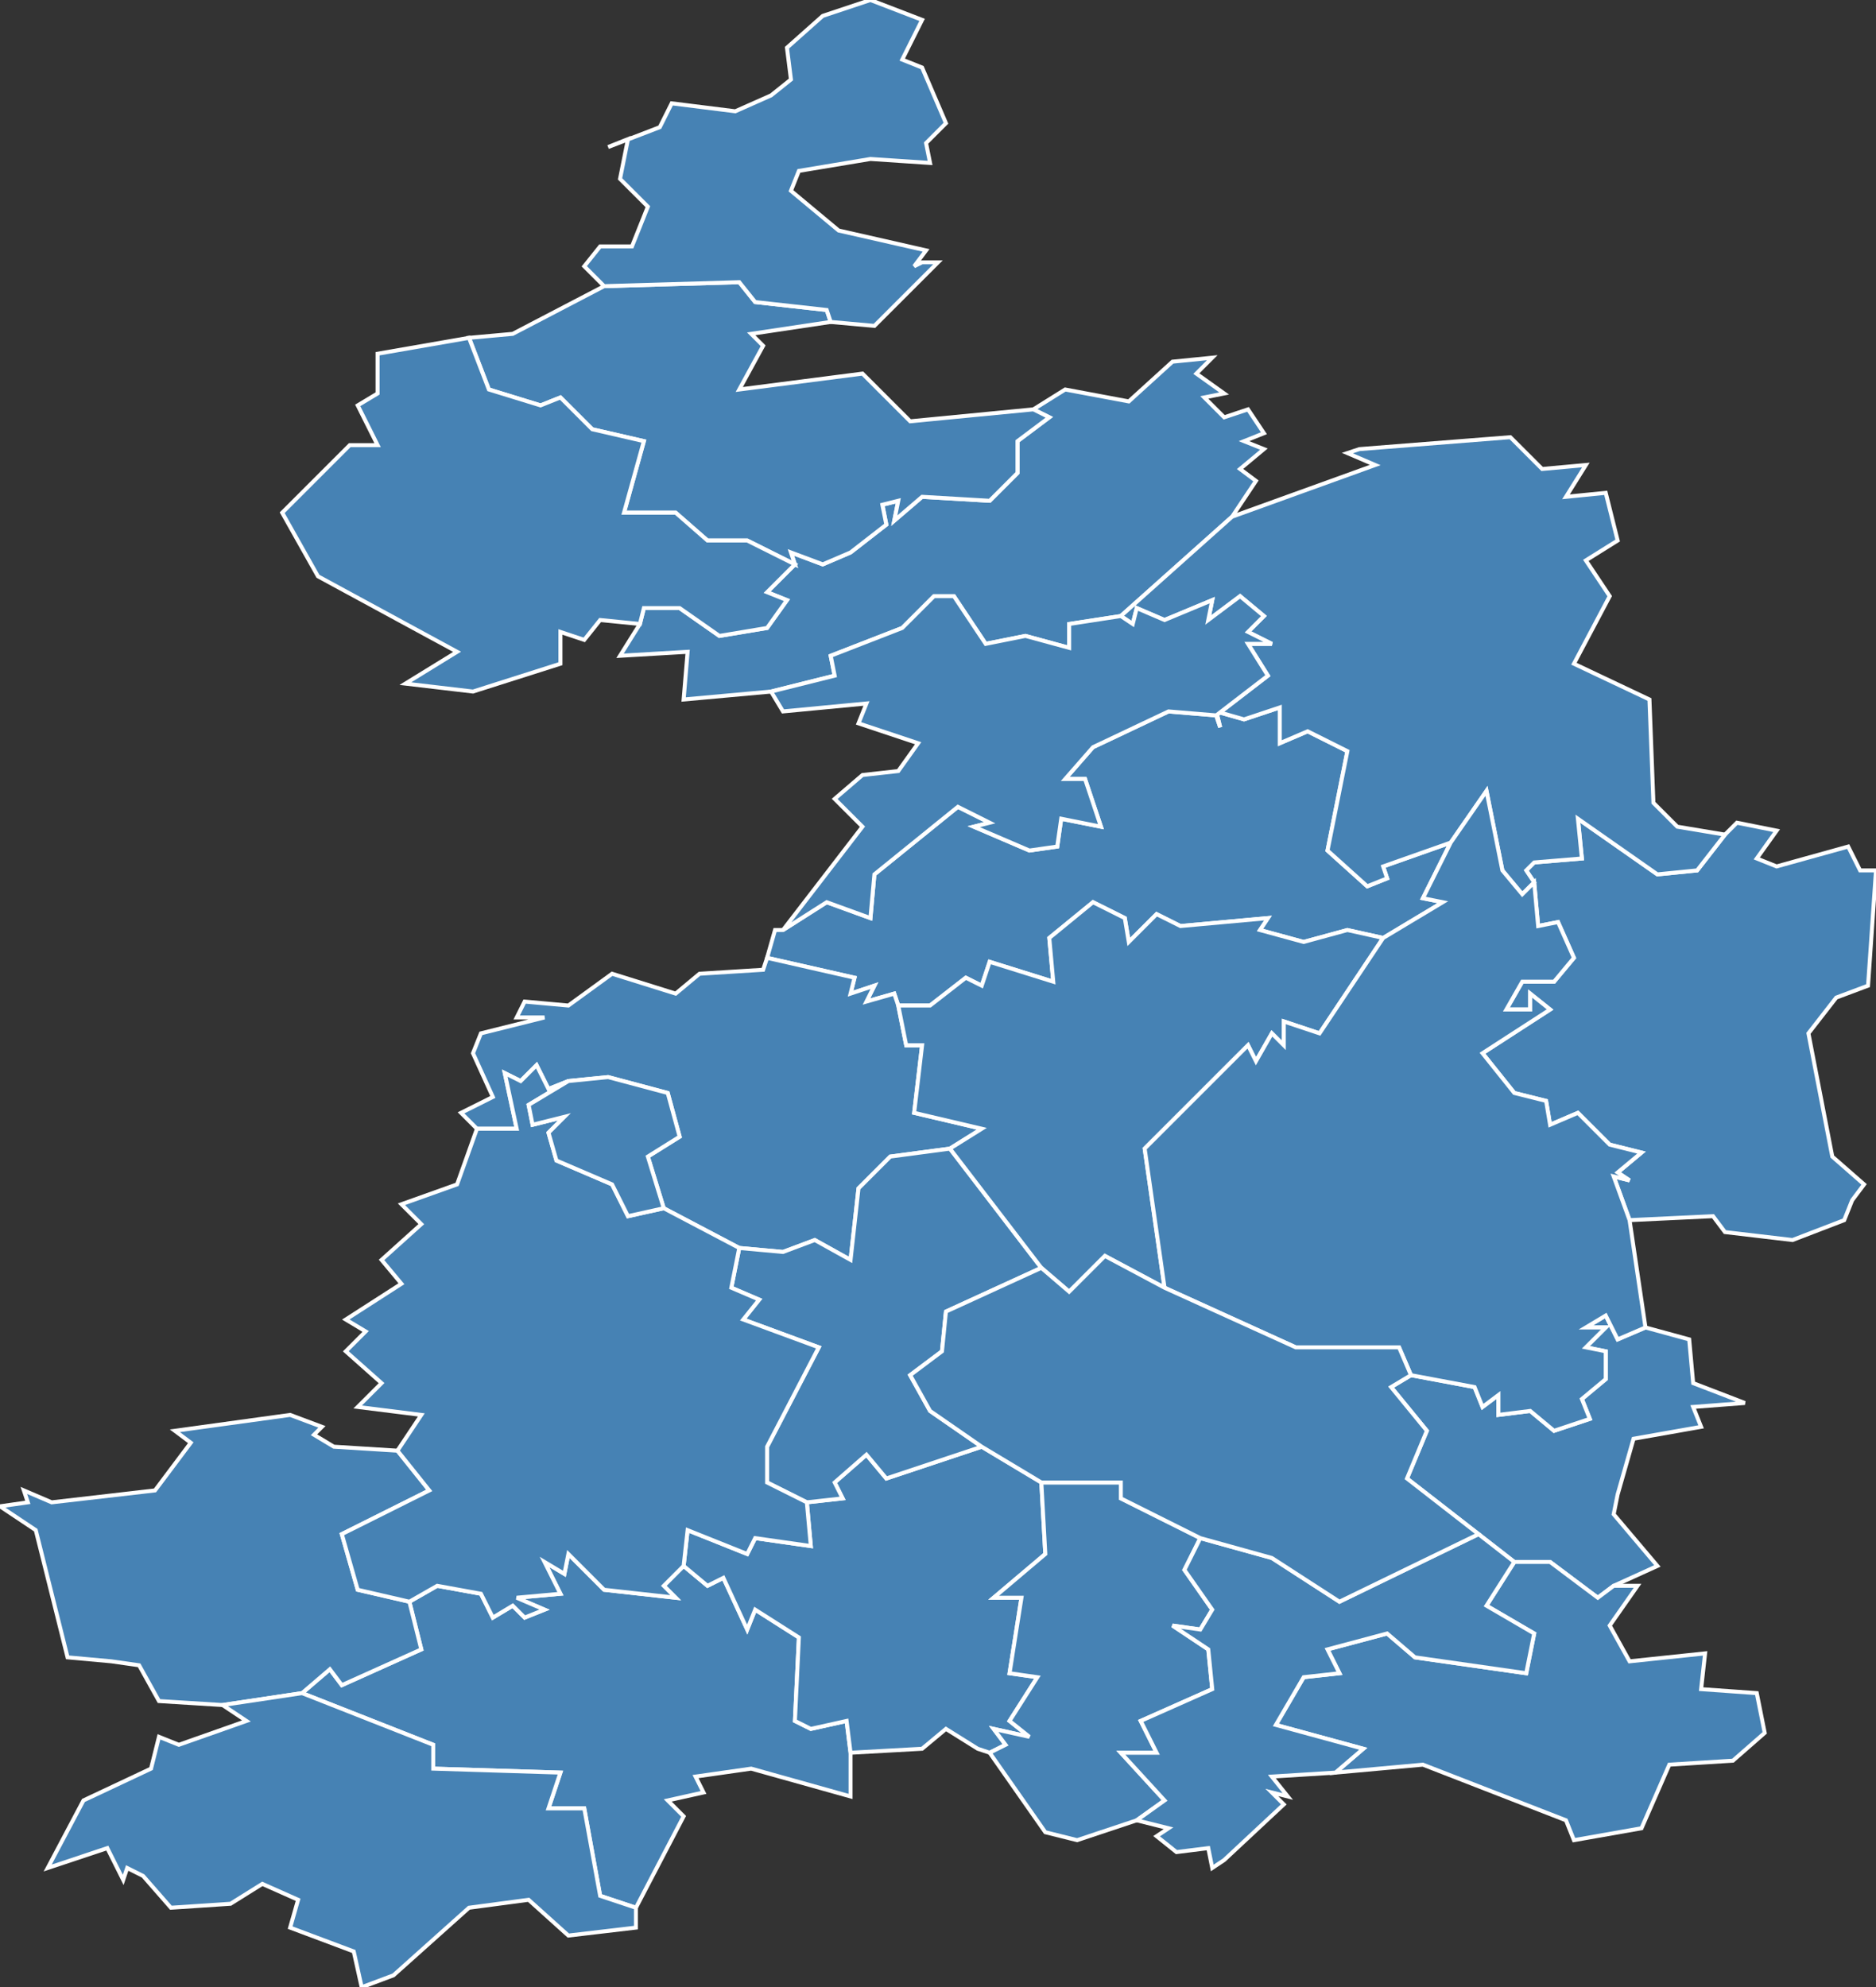 <?xml version="1.0" encoding="utf-8"?>
<svg version="1.1" id="svgmap" xmlns="http://www.w3.org/2000/svg" xmlns:xlink="http://www.w3.org/1999/xlink" x="0px" y="0px" width="100%" height="100%" viewBox="0 0 472 500">
<rect x="0" y="0" width="472" height="500" fill="#333333" stroke="none"/>
<polygon points="76,426 83,420 86,424 106,415 103,403 110,399 121,401 124,407 129,404 132,407 137,405 130,402 141,401 137,393 142,396 143,391 152,400 170,402 167,399 172,394 178,399 182,397 188,410 190,405 201,412 200,433 204,435 213,433 214,441 214,452 189,445 175,447 177,451 168,453 172,457 160,480 151,477 147,455 138,455 141,446 109,445 109,439 76,426" id="15004" class="commune" fill="steelblue" stroke-width="1" stroke="white" geotype="commune" geoname="Andelat" code_insee="15004" code_canton="1511"/><polygon points="200,142 199,139 207,142 214,139 223,132 222,127 226,126 225,131 232,125 249,126 256,119 256,111 264,105 260,103 268,98 284,101 295,91 305,90 301,94 308,99 303,100 308,105 314,103 318,109 313,111 318,113 312,118 316,121 310,130 282,155 269,157 269,163 258,160 248,162 240,150 235,150 227,158 209,165 210,170 194,174 172,176 173,164 156,165 161,157 162,153 171,153 181,160 193,158 198,151 193,149 200,142" id="15013" class="commune" fill="steelblue" stroke-width="1" stroke="white" geotype="commune" geoname="Auriac-l'Église" code_insee="15013" code_canton="1511"/><polygon points="226,253 225,250 218,252 220,248 214,250 215,246 193,241 195,234 197,234 208,227 219,231 220,220 241,203 249,207 245,208 259,214 266,213 267,206 277,208 273,196 268,196 275,188 294,179 306,180 307,183 306,179 313,181 322,178 322,187 329,184 339,189 334,214 344,223 349,221 348,218 365,212 358,226 363,227 348,236 339,234 328,237 317,234 319,231 297,233 291,230 284,237 283,231 275,227 264,236 265,247 249,242 247,248 243,246 234,253 226,253" id="15022" class="commune" fill="steelblue" stroke-width="1" stroke="white" geotype="commune" geoname="Bonnac" code_insee="15022" code_canton="1511"/><polygon points="434,210 437,207 447,209 442,216 447,218 465,213 468,219 472,219 470,248 462,251 455,260 461,291 469,298 466,302 464,307 451,312 434,310 431,306 410,307 406,296 410,297 407,295 413,290 405,288 397,280 390,283 389,277 381,275 373,265 390,254 385,250 385,254 379,254 383,247 391,247 396,241 392,232 387,233 386,222 384,219 386,217 398,216 397,206 417,220 427,219 434,210" id="15042" class="commune" fill="steelblue" stroke-width="1" stroke="white" geotype="commune" geoname="Chapelle-Laurent" code_insee="15042" code_canton="1511"/><polygon points="44,360 73,356 81,359 79,361 84,364 100,365 108,375 86,386 90,400 103,403 106,415 86,424 83,420 76,426 56,429 40,428 35,419 28,418 17,417 9,385 0,379 7,378 6,375 13,378 39,375 48,363 44,360" id="15053" class="commune" fill="steelblue" stroke-width="1" stroke="white" geotype="commune" geoname="Coltines" code_insee="15053" code_canton="1511"/><polygon points="247,364 262,373 263,391 250,402 257,402 254,421 261,422 254,433 259,437 250,435 253,439 249,441 246,440 238,435 232,440 214,441 213,433 204,435 200,433 201,412 190,405 188,410 182,397 178,399 172,394 173,385 188,391 190,387 204,389 203,378 212,377 210,373 218,366 223,372 247,364" id="15055" class="commune" fill="steelblue" stroke-width="1" stroke="white" geotype="commune" geoname="Coren" code_insee="15055" code_canton="1511"/><polygon points="193,241 215,246 214,250 220,248 218,252 225,250 226,253 228,263 232,263 230,280 247,284 239,289 224,291 216,299 214,317 205,312 197,315 186,314 167,304 163,291 171,286 168,275 153,271 143,272 138,274 135,268 131,272 127,270 130,284 120,284 116,280 124,276 119,265 121,260 137,256 130,256 132,252 143,253 154,245 170,250 176,245 192,244 193,241" id="15069" class="commune" fill="steelblue" stroke-width="1" stroke="white" geotype="commune" geoname="Ferrières-Saint-Mary" code_insee="15069" code_canton="1511"/><polygon points="407,376 406,381 417,394 406,399 402,402 390,393 381,393 372,386 354,372 359,360 350,349 355,346 371,349 373,354 377,351 377,356 385,355 391,360 400,357 398,352 404,347 404,340 399,339 404,334 399,334 404,331 407,337 414,334 425,337 426,348 439,353 426,354 428,359 411,362 407,376" id="15097" class="commune" fill="steelblue" stroke-width="1" stroke="white" geotype="commune" geoname="Lastic" code_insee="15097" code_canton="1511"/><polygon points="260,103 264,105 256,111 256,119 249,126 232,125 225,131 226,126 222,127 223,132 214,139 207,142 199,139 200,142 188,136 178,136 170,129 157,129 162,111 149,108 141,100 136,102 123,98 118,85 129,84 152,72 186,71 190,76 208,78 209,81 189,84 192,87 186,98 217,94 229,106 260,103" id="15098" class="commune" fill="steelblue" stroke-width="1" stroke="white" geotype="commune" geoname="Laurie" code_insee="15098" code_canton="1511"/><polygon points="207,4 219,0 232,5 227,15 232,17 238,31 233,36 234,41 219,40 201,43 199,48 211,58 233,63 230,67 232,66 236,66 220,82 209,81 208,78 190,76 186,71 152,72 147,67 151,62 159,62 163,52 156,45 158,35 153,37 166,32 169,26 185,28 194,24 199,20 198,12 207,4" id="15105" class="commune" fill="steelblue" stroke-width="1" stroke="white" geotype="commune" geoname="Leyvaux" code_insee="15105" code_canton="1511"/><polygon points="282,155 310,130 346,117 339,114 342,113 380,110 388,118 399,117 394,125 404,124 407,136 399,141 405,150 396,167 415,176 416,202 422,208 434,210 427,219 417,220 397,206 398,216 386,217 384,219 386,222 383,225 378,219 374,199 365,212 348,218 349,221 344,223 334,214 339,189 329,184 322,187 322,178 313,181 306,179 307,183 306,180 319,170 314,162 320,162 314,159 318,155 312,150 304,156 305,151 293,156 286,153 285,157 282,155" id="15119" class="commune" fill="steelblue" stroke-width="1" stroke="white" geotype="commune" geoname="Massiac" code_insee="15119" code_canton="1511"/><polygon points="262,373 282,373 282,377 302,387 298,395 305,405 302,410 295,409 304,415 305,425 287,433 291,441 282,441 293,453 286,458 271,463 263,461 249,441 253,439 250,435 259,437 254,433 261,422 254,421 257,402 250,402 263,391 262,373" id="15125" class="commune" fill="steelblue" stroke-width="1" stroke="white" geotype="commune" geoname="Mentières" code_insee="15125" code_canton="1511"/><polygon points="102,172 115,164 80,145 71,129 88,112 95,112 90,102 95,99 95,89 118,85 123,98 136,102 141,100 149,108 162,111 157,129 170,129 178,136 188,136 200,142 193,149 198,151 193,158 181,160 171,153 162,153 161,157 151,156 147,161 141,159 141,167 119,174 102,172" id="15126" class="commune" fill="steelblue" stroke-width="1" stroke="white" geotype="commune" geoname="Molèdes" code_insee="15126" code_canton="1511"/><polygon points="194,174 210,170 209,165 227,158 235,150 240,150 248,162 258,160 269,163 269,157 282,155 285,157 286,153 293,156 305,151 304,156 312,150 318,155 314,159 320,162 314,162 319,170 306,180 294,179 275,188 268,196 273,196 277,208 267,206 266,213 259,214 245,208 249,207 241,203 220,220 219,231 208,227 197,234 217,208 210,201 217,195 226,194 231,187 216,182 218,177 197,179 194,174" id="15127" class="commune" fill="steelblue" stroke-width="1" stroke="white" geotype="commune" geoname="Molompize" code_insee="15127" code_canton="1511"/><polygon points="381,393 390,393 402,402 406,399 412,399 405,409 410,418 429,416 428,425 442,426 444,436 436,443 420,444 413,460 396,463 394,458 358,444 336,446 343,440 321,434 328,422 337,421 334,415 349,411 356,417 384,421 386,411 374,404 381,393" id="15130" class="commune" fill="steelblue" stroke-width="1" stroke="white" geotype="commune" geoname="Montchamp" code_insee="15130" code_canton="1511"/><polygon points="239,289 262,319 238,330 237,340 229,346 234,355 247,364 223,372 218,366 210,373 212,377 203,378 193,373 193,364 206,339 187,332 191,327 184,324 186,314 197,315 205,312 214,317 216,299 224,291 239,289" id="15161" class="commune" fill="steelblue" stroke-width="1" stroke="white" geotype="commune" geoname="Rézentières" code_insee="15161" code_canton="1511"/><polygon points="99,497 91,500 89,491 73,485 75,478 66,474 58,479 43,480 36,472 32,470 31,473 27,465 12,470 21,453 38,445 40,437 45,439 62,433 56,429 76,426 109,439 109,445 141,446 138,455 147,455 151,477 160,480 160,485 143,487 133,478 118,480 99,497" id="15164" class="commune" fill="steelblue" stroke-width="1" stroke="white" geotype="commune" geoname="Roffiac" code_insee="15164" code_canton="1511"/><polygon points="262,319 239,289 247,284 230,280 232,263 228,263 226,253 234,253 243,246 247,248 249,242 265,247 264,236 275,227 283,231 284,237 291,230 297,233 319,231 317,234 328,237 339,234 348,236 332,260 323,257 323,263 320,260 316,267 314,263 288,289 293,324 278,316 269,325 262,319" id="15203" class="commune" fill="steelblue" stroke-width="1" stroke="white" geotype="commune" geoname="Saint-Mary-le-Plain" code_insee="15203" code_canton="1511"/><polygon points="355,346 352,339 326,339 293,324 288,289 314,263 316,267 320,260 323,263 323,257 332,260 348,236 363,227 358,226 365,212 374,199 378,219 383,225 386,222 387,233 392,232 396,241 391,247 383,247 379,254 385,254 385,250 390,254 373,265 381,275 389,277 390,283 397,280 405,288 413,290 407,295 410,297 406,296 410,307 414,334 407,337 404,331 399,334 404,334 399,339 404,340 404,347 398,352 400,357 391,360 385,355 377,356 377,351 373,354 371,349 355,346" id="15207" class="commune" fill="steelblue" stroke-width="1" stroke="white" geotype="commune" geoname="Saint-Poncy" code_insee="15207" code_canton="1511"/><polygon points="120,284 130,284 127,270 131,272 135,268 138,274 143,272 133,278 134,283 142,281 138,285 140,292 154,298 158,306 167,304 186,314 184,324 191,327 187,332 206,339 193,364 193,373 203,378 204,389 190,387 188,391 173,385 172,394 167,399 170,402 152,400 143,391 142,396 137,393 141,401 130,402 137,405 132,407 129,404 124,407 121,401 110,399 103,403 90,400 86,386 108,375 100,365 106,356 90,354 96,348 87,340 92,335 87,332 101,323 96,317 106,308 101,303 115,298 120,284" id="15231" class="commune" fill="steelblue" stroke-width="1" stroke="white" geotype="commune" geoname="Talizat" code_insee="15231" code_canton="1511"/><polygon points="372,386 381,393 374,404 386,411 384,421 356,417 349,411 334,415 337,421 328,422 321,434 343,440 336,446 320,447 324,452 320,451 323,454 308,468 305,470 304,465 296,466 291,462 294,460 286,458 293,453 282,441 291,441 287,433 305,425 304,415 295,409 302,410 305,405 298,395 302,387 320,392 337,403 372,386" id="15237" class="commune" fill="steelblue" stroke-width="1" stroke="white" geotype="commune" geoname="Tiviers" code_insee="15237" code_canton="1511"/><polygon points="143,272 153,271 168,275 171,286 163,291 167,304 158,306 154,298 140,292 138,285 142,281 134,283 133,278 143,272" id="15247" class="commune" fill="steelblue" stroke-width="1" stroke="white" geotype="commune" geoname="Valjouze" code_insee="15247" code_canton="1511"/><polygon points="262,373 247,364 234,355 229,346 237,340 238,330 262,319 269,325 278,316 293,324 326,339 352,339 355,346 350,349 359,360 354,372 372,386 337,403 320,392 302,387 282,377 282,373 262,373" id="15259" class="commune" fill="steelblue" stroke-width="1" stroke="white" geotype="commune" geoname="Vieillespesse" code_insee="15259" code_canton="1511"/></svg>